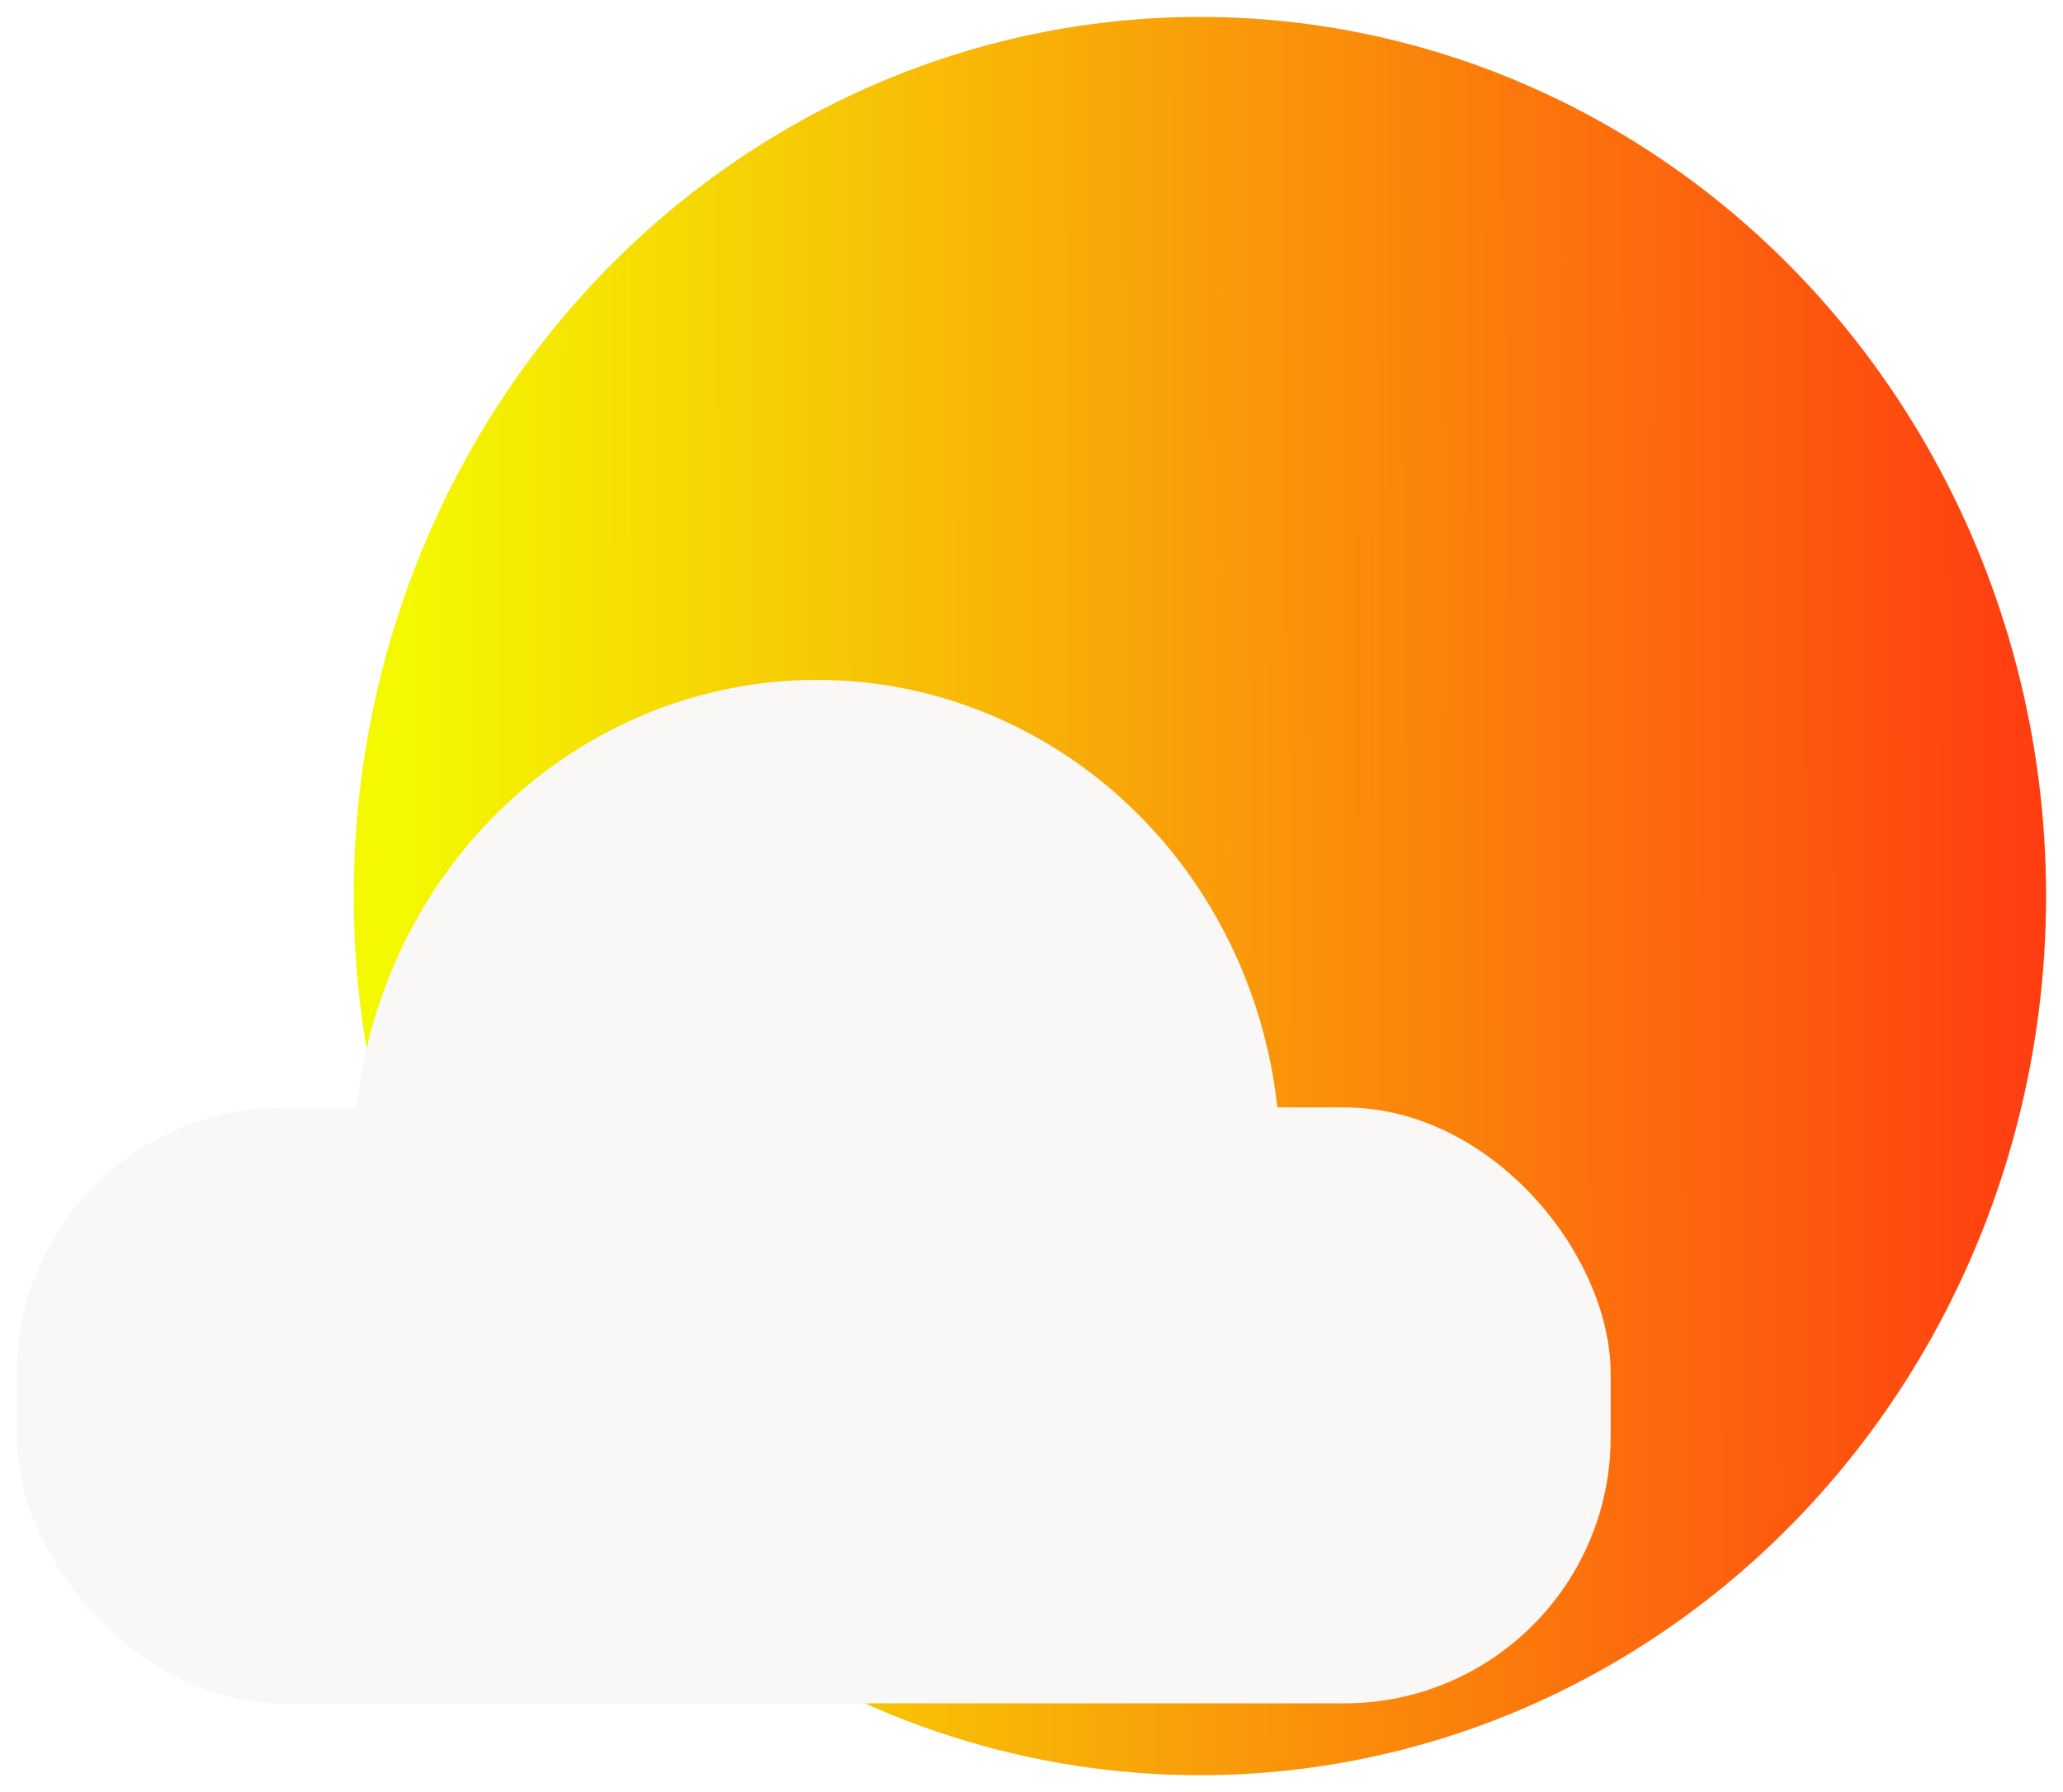 <svg width="488" height="424" viewBox="0 0 488 424" fill="none" xmlns="http://www.w3.org/2000/svg">
<g filter="url(#filter0_d_13_22)">
<ellipse cx="283.839" cy="208" rx="200.161" ry="208" fill="url(#paint0_linear_13_22)"/>
<ellipse cx="193.26" cy="270.741" rx="109.582" ry="113.889" fill="#FAF7F7"/>
<rect x="4" y="258" width="377" height="141" rx="63" fill="#FAF7F7"/>
</g>
<defs>
<filter id="filter0_d_13_22" x="0" y="0" width="488" height="424" filterUnits="userSpaceOnUse" color-interpolation-filters="sRGB">
<feFlood flood-opacity="0" result="BackgroundImageFix"/>
<feColorMatrix in="SourceAlpha" type="matrix" values="0 0 0 0 0 0 0 0 0 0 0 0 0 0 0 0 0 0 127 0" result="hardAlpha"/>
<feOffset dy="4"/>
<feGaussianBlur stdDeviation="2"/>
<feComposite in2="hardAlpha" operator="out"/>
<feColorMatrix type="matrix" values="0 0 0 0 0 0 0 0 0 0 0 0 0 0 0 0 0 0 0.25 0"/>
<feBlend mode="normal" in2="BackgroundImageFix" result="effect1_dropShadow_13_22"/>
<feBlend mode="normal" in="SourceGraphic" in2="effect1_dropShadow_13_22" result="shape"/>
</filter>
<linearGradient id="paint0_linear_13_22" x1="95.08" y1="184.813" x2="484.001" y2="183.636" gradientUnits="userSpaceOnUse">
<stop stop-color="#F4F900"/>
<stop offset="1" stop-color="#FF3C11"/>
</linearGradient>
</defs>
</svg>
